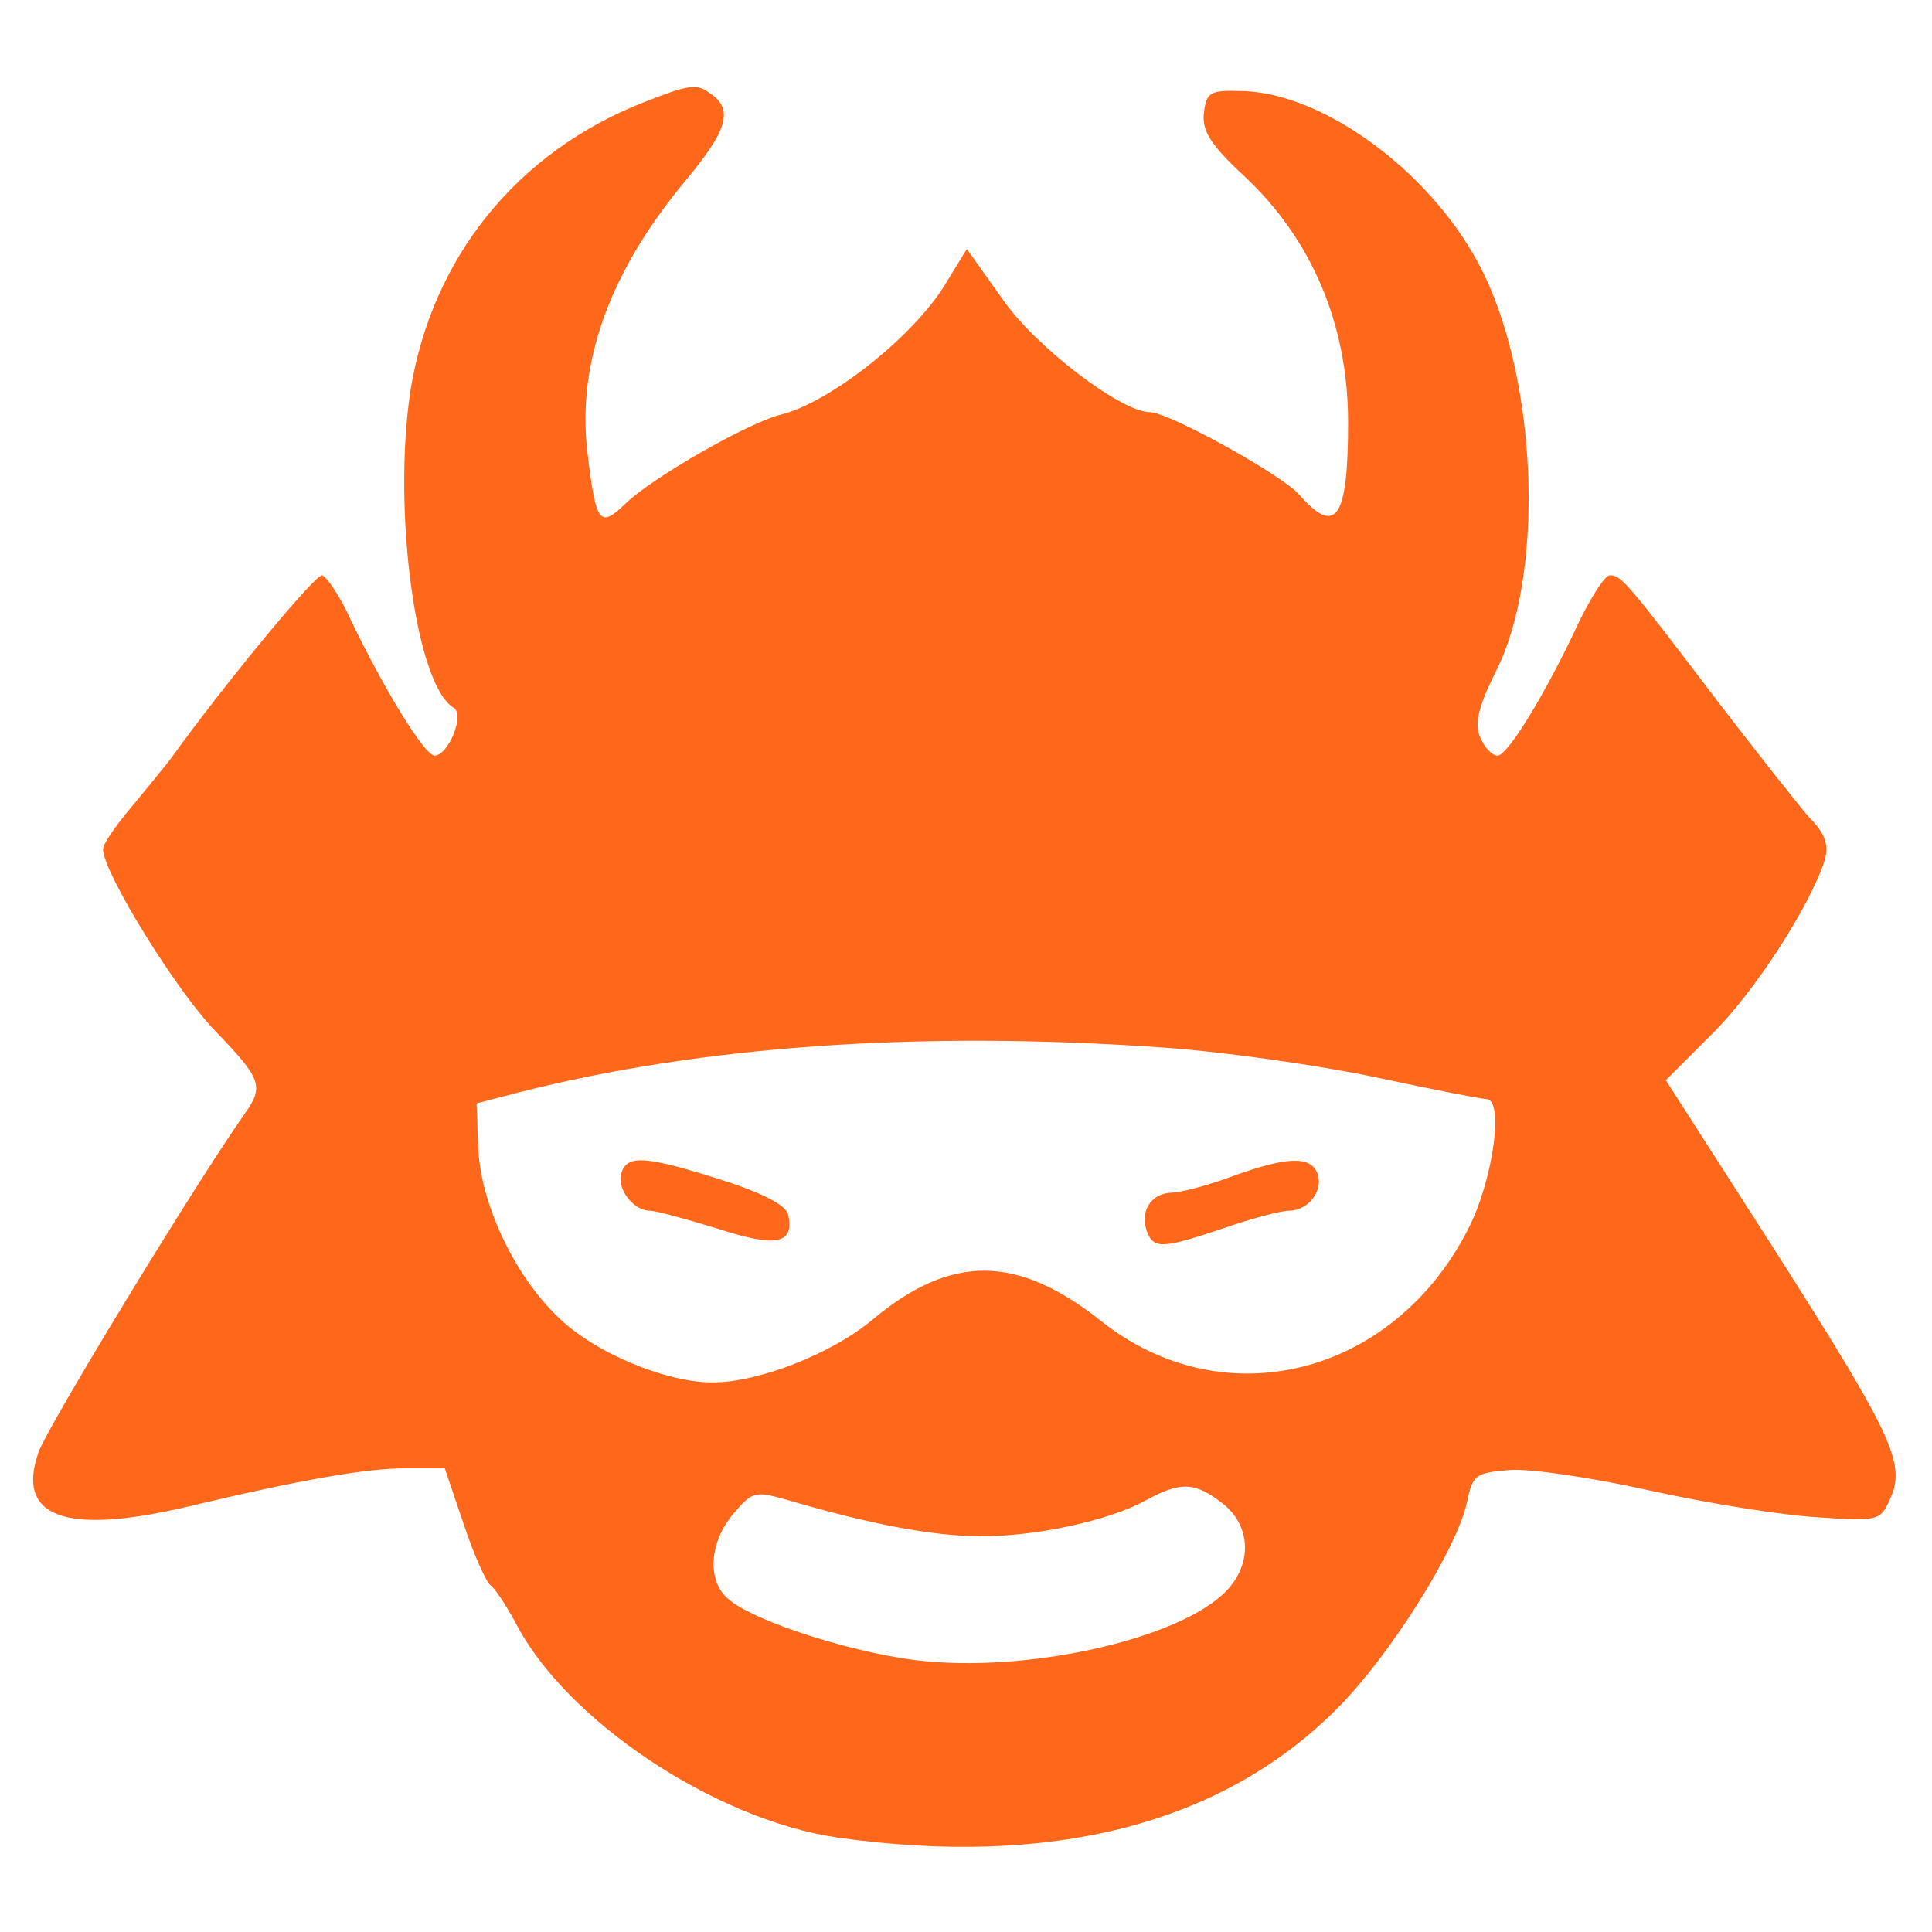 <?xml version="1.0" standalone="no"?>
<!DOCTYPE svg PUBLIC "-//W3C//DTD SVG 20010904//EN"
 "http://www.w3.org/TR/2001/REC-SVG-20010904/DTD/svg10.dtd">
<svg version="1.0" xmlns="http://www.w3.org/2000/svg"
 width="225pt" height="225pt" viewBox="0 0 225 225"
 preserveAspectRatio="xMidYMid meet">

<g transform="translate(0,225) scale(0.1,-0.1)"
fill="#FF681A" stroke="none">
<path d="M750 2131 c-148 -58 -247 -181 -272 -336 -21 -139 6 -342 50 -369 14
-8 -6 -56 -22 -56 -12 1 -58 76 -97 157 -13 29 -29 52 -34 53 -9 0 -113 -126
-175 -212 -8 -11 -30 -37 -47 -58 -18 -21 -33 -43 -33 -49 0 -27 86 -166 131
-212 53 -55 57 -64 34 -96 -59 -84 -230 -365 -240 -394 -27 -76 31 -97 172
-64 134 32 210 45 255 45 l46 0 22 -65 c12 -36 26 -67 31 -71 5 -3 18 -23 29
-43 58 -114 232 -230 375 -251 249 -35 446 15 580 148 62 61 143 189 154 245
6 29 10 32 49 35 23 2 97 -9 164 -24 68 -15 156 -29 195 -31 70 -5 73 -4 84
21 19 41 4 73 -134 290 l-127 198 53 53 c50 49 115 150 132 203 5 18 1 31 -18
50 -13 15 -62 77 -108 137 -104 137 -111 145 -124 145 -6 0 -21 -24 -35 -52
-39 -84 -84 -158 -96 -158 -6 0 -15 9 -20 21 -7 16 -3 35 19 79 55 110 48 329
-14 459 -54 114 -184 213 -283 215 -37 1 -41 -1 -44 -26 -2 -20 7 -36 47 -73
79 -74 121 -173 121 -287 0 -112 -14 -133 -57 -84 -20 23 -152 96 -174 96 -33
0 -133 76 -171 131 l-42 59 -27 -44 c-38 -60 -133 -135 -190 -149 -37 -9 -149
-73 -180 -103 -31 -30 -35 -24 -45 60 -12 104 26 209 113 314 51 61 58 85 29
104 -15 11 -25 9 -76 -11z m605 -1101 c72 -5 183 -21 249 -35 65 -14 122 -25
127 -25 21 0 8 -94 -21 -151 -87 -171 -284 -221 -427 -108 -98 78 -175 79
-267 2 -48 -40 -133 -73 -186 -73 -55 0 -139 35 -181 77 -50 48 -89 131 -92
195 l-2 53 50 13 c212 54 467 72 750 52z m69 -531 c33 -26 35 -71 3 -103 -53
-53 -218 -92 -345 -81 -77 6 -204 46 -234 73 -25 21 -22 66 6 99 23 27 25 27
67 15 92 -27 166 -41 219 -41 64 -1 152 18 195 42 40 22 57 21 89 -4z"/>
<path d="M724 885 c-7 -18 13 -45 33 -45 7 0 43 -10 79 -21 68 -22 89 -18 82
16 -2 11 -28 25 -78 41 -88 28 -109 29 -116 9z"/>
<path d="M1435 880 c-27 -10 -60 -19 -71 -19 -24 -1 -37 -22 -28 -46 8 -20 19
-19 90 5 32 11 66 20 75 20 23 0 41 24 33 44 -8 20 -36 19 -99 -4z"/>
</g>
</svg>
